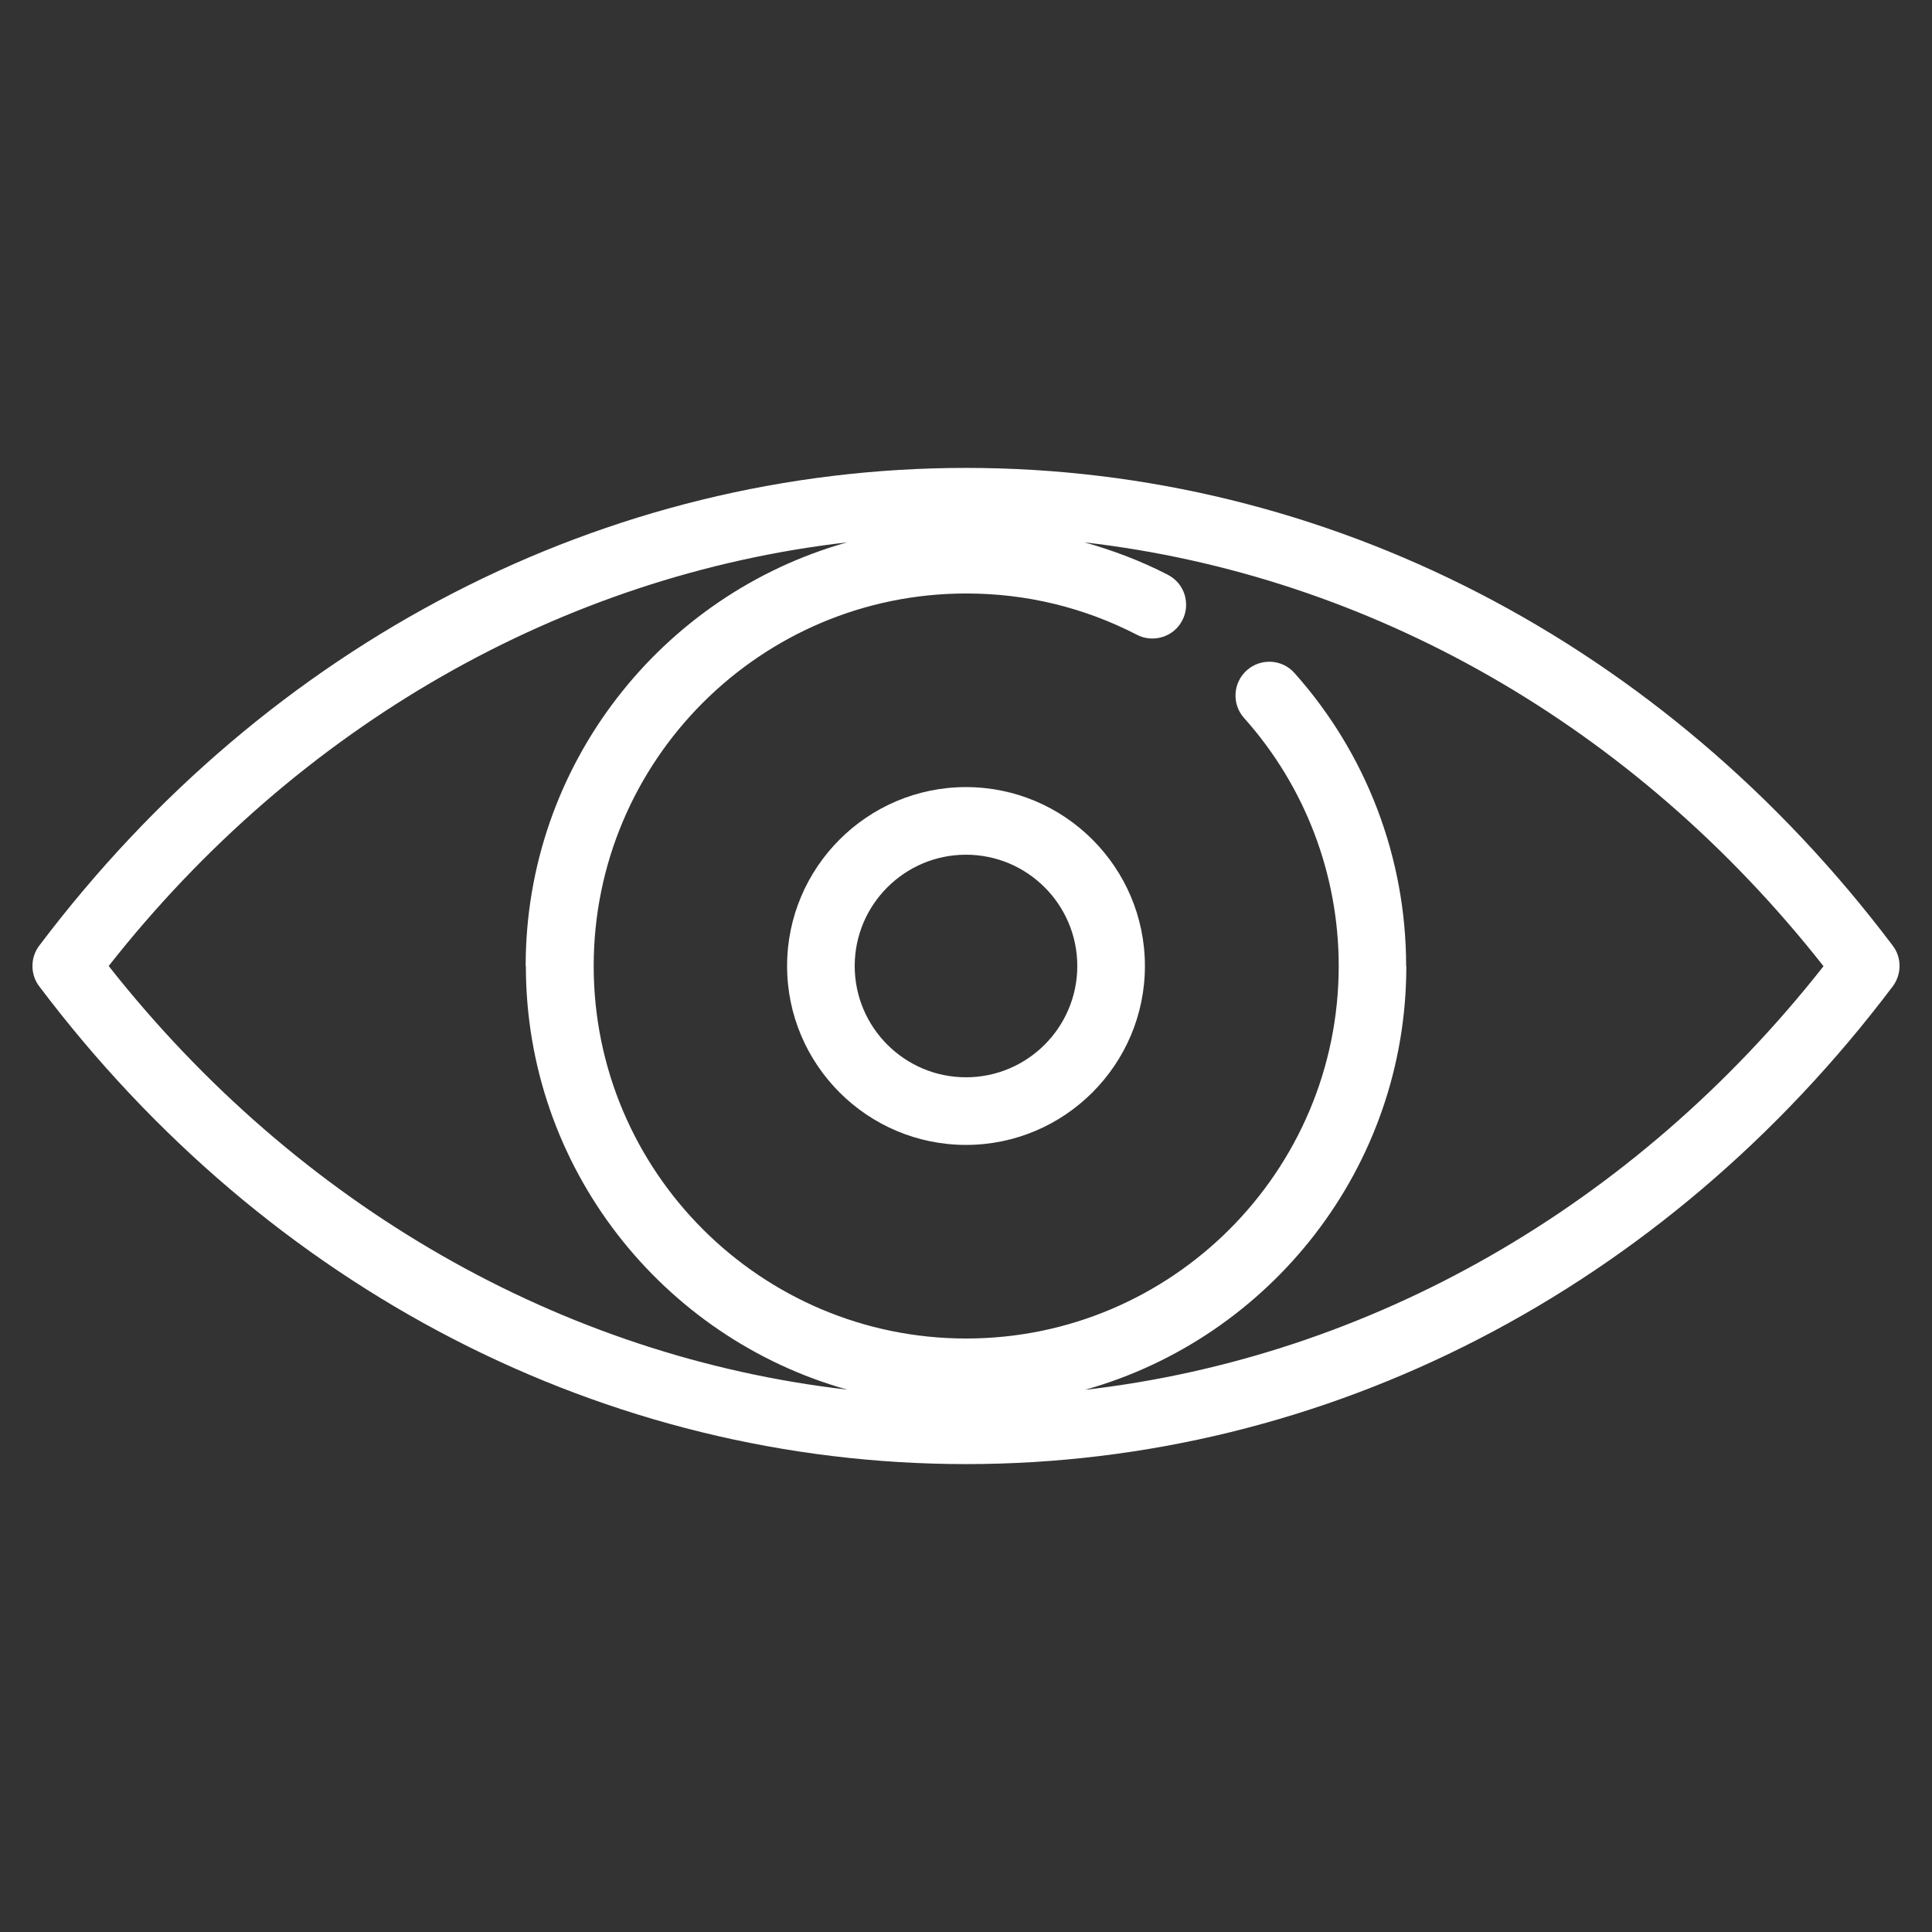 <?xml version="1.0" encoding="UTF-8"?>
<svg id="Layer_1" data-name="Layer 1" xmlns="http://www.w3.org/2000/svg" viewBox="0 0 96 96">
  <rect x="0" y="0" width="96" height="96" fill="#333333" stroke="none"/>
  <defs>
    <style>
      .cls-1 {
        fill: #fff;
      }
    </style>
  </defs>
  <path class="cls-1" d="M94.05,46.99c-11.38-15.09-28.16-23.74-46.05-23.74S13.33,31.9,1.95,46.99c-.45.59-.45,1.43,0,2.02,11.38,15.09,28.16,23.74,46.05,23.74s34.67-8.65,46.05-23.74c.45-.6.45-1.43,0-2.02ZM26.13,48c0,10.02,6.77,18.47,15.97,21.05-14.16-1.63-27.28-9.1-36.7-21.05,9.41-11.96,22.54-19.42,36.69-21.05-9.2,2.58-15.97,11.04-15.97,21.05ZM69.87,48c0-5.38-1.97-10.55-5.55-14.56-.61-.69-1.68-.75-2.37-.13-.69.62-.75,1.68-.13,2.37,3.03,3.39,4.7,7.77,4.7,12.32,0,10.21-8.3,18.51-18.51,18.51s-18.51-8.3-18.51-18.51,8.3-18.51,18.51-18.51c2.99,0,5.84.69,8.48,2.05.4.21.85.24,1.28.11.43-.14.78-.43.98-.83.21-.4.24-.85.11-1.28-.14-.43-.43-.77-.83-.98-1.32-.68-2.71-1.21-4.14-1.61,14.17,1.63,27.3,9.09,36.72,21.06-9.41,11.96-22.54,19.42-36.7,21.05,9.2-2.58,15.97-11.04,15.97-21.05Z"/>
  <path class="cls-1" d="M48,39.11c-4.9,0-8.89,3.99-8.89,8.89s3.99,8.89,8.89,8.89,8.89-3.99,8.89-8.89-3.99-8.89-8.89-8.89ZM48,53.53c-3.05,0-5.53-2.48-5.53-5.53s2.48-5.53,5.53-5.53,5.53,2.48,5.53,5.53-2.48,5.53-5.53,5.53Z"/>
</svg>